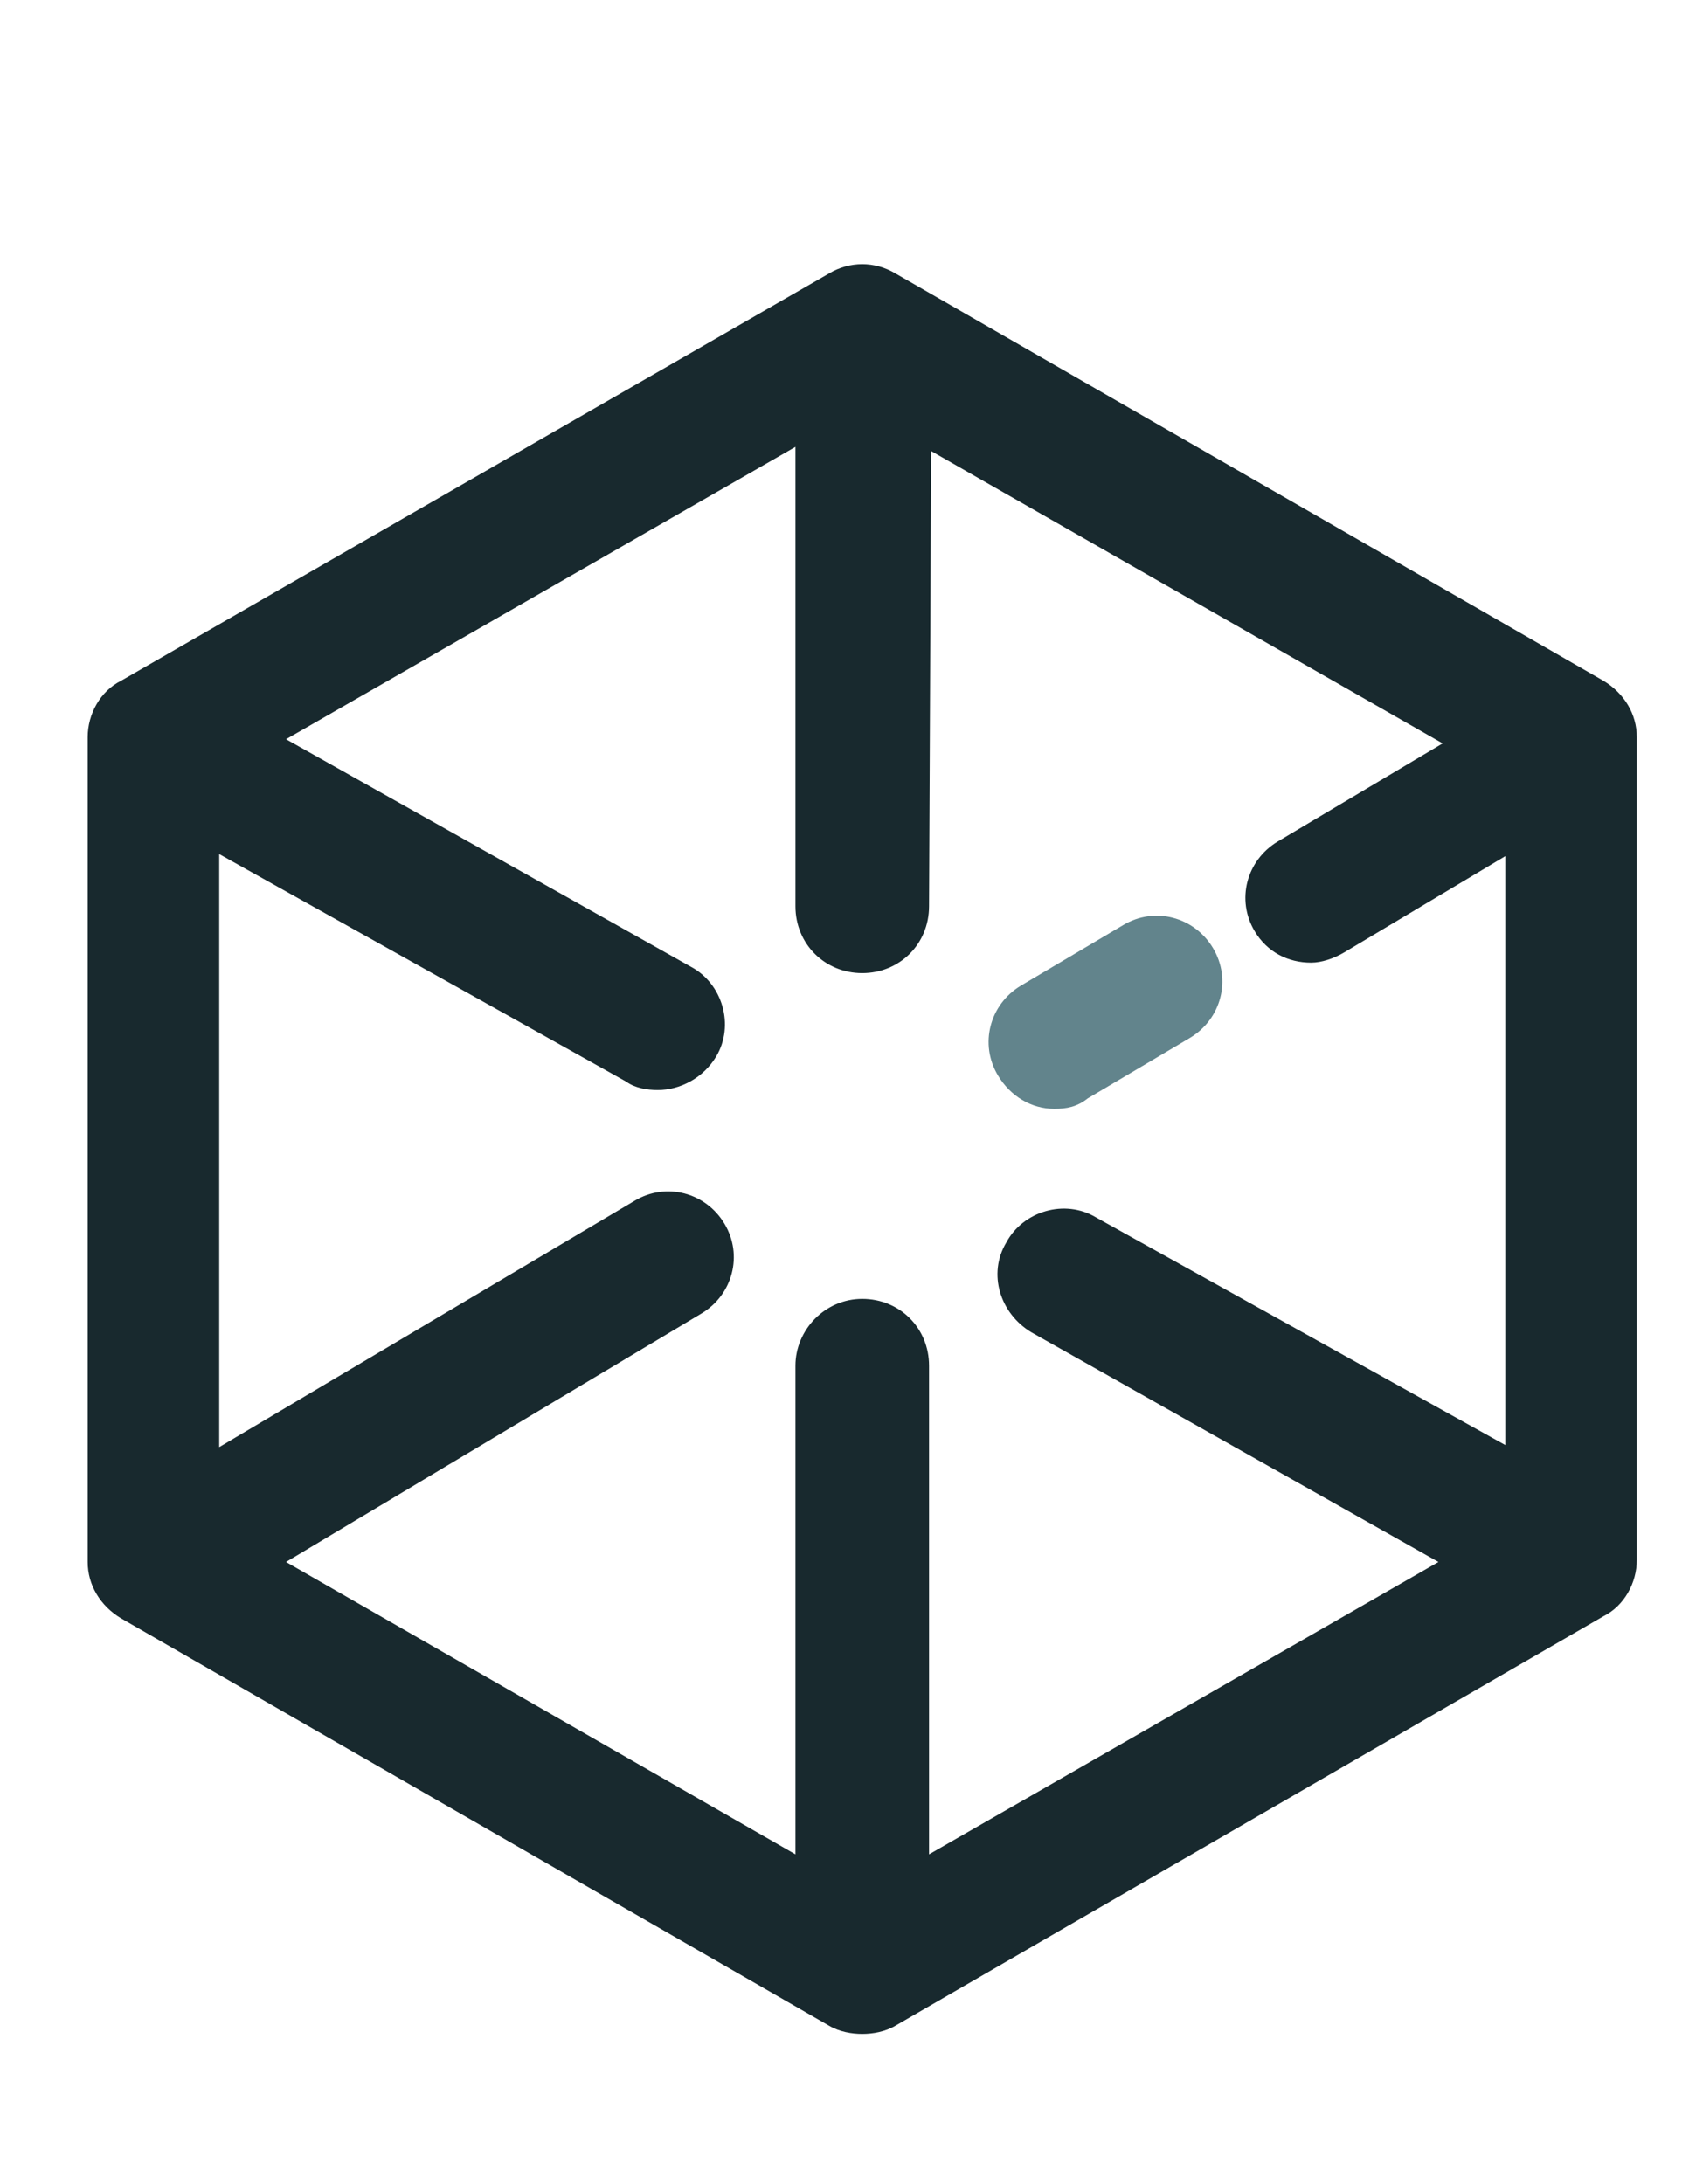 <?xml version="1.0" encoding="utf-8"?>
<!-- Generator: Adobe Illustrator 19.2.1, SVG Export Plug-In . SVG Version: 6.00 Build 0)  -->
<svg version="1.1" id="Capa_2" xmlns="http://www.w3.org/2000/svg" xmlns:xlink="http://www.w3.org/1999/xlink" x="0px" y="0px"
	 viewBox="0 0 80.9 104.6" style="enable-background:new 0 0 80.9 104.6;" xml:space="preserve">
<style type="text/css">
	.st0{fill:#18292E;}
	.st1{fill:#62848C;}
</style>
<g>
	<g>
		<g>
			<path class="st0" d="M41.3,97.4c-0.5,0-1.1-0.1-1.6-0.4L5.8,77.5c-1-0.6-1.6-1.6-1.6-2.7V35.3c0-1.1,0.6-2.2,1.6-2.7l33.9-19.5
				c1-0.6,2.2-0.6,3.2,0l33.9,19.5c1,0.6,1.6,1.6,1.6,2.7v39.4c0,1.1-0.6,2.2-1.6,2.7L42.9,97C42.4,97.3,41.8,97.4,41.3,97.4
				 M72.1,41l-7.7,4.6c-0.5,0.3-1.1,0.5-1.6,0.5c-1.1,0-2.1-0.5-2.7-1.5c-0.9-1.5-0.4-3.4,1.1-4.3l7.9-4.7l-24.5-14l-0.1,21.8
				c0,1.8-1.4,3.2-3.2,3.2c-1.8,0-3.2-1.4-3.2-3.2v-22h0l-24.4,14l19.4,10.9c1.5,0.8,2.1,2.8,1.2,4.3c-0.6,1-1.7,1.6-2.8,1.6
				c-0.5,0-1.1-0.1-1.5-0.4L10.5,40.9v28.4l19.9-11.8c1.5-0.9,3.4-0.4,4.3,1.1c0.9,1.5,0.4,3.4-1.1,4.3L13.7,74.8l24.4,14h0V65.4
				c0-1.7,1.4-3.2,3.2-3.2c1.8,0,3.2,1.4,3.2,3.2v23.4h0l24.4-14l0,0L49.4,63.8c-1.5-0.9-2.1-2.8-1.2-4.3c0.8-1.5,2.8-2.1,4.3-1.2
				l19.6,10.9L72.1,41L72.1,41L72.1,41z"/>
		</g>
	</g>
	<g>
		<g>
			<path class="st1" d="M50.5,53.1c-1.1,0-2.1-0.6-2.7-1.6c-0.9-1.5-0.4-3.4,1.1-4.3l4.9-2.9c1.5-0.9,3.4-0.4,4.3,1.1
				c0.9,1.5,0.4,3.4-1.1,4.3l-4.9,2.9C51.6,53,51.1,53.1,50.5,53.1"/>
		</g>
	</g>
</g>
</svg>
